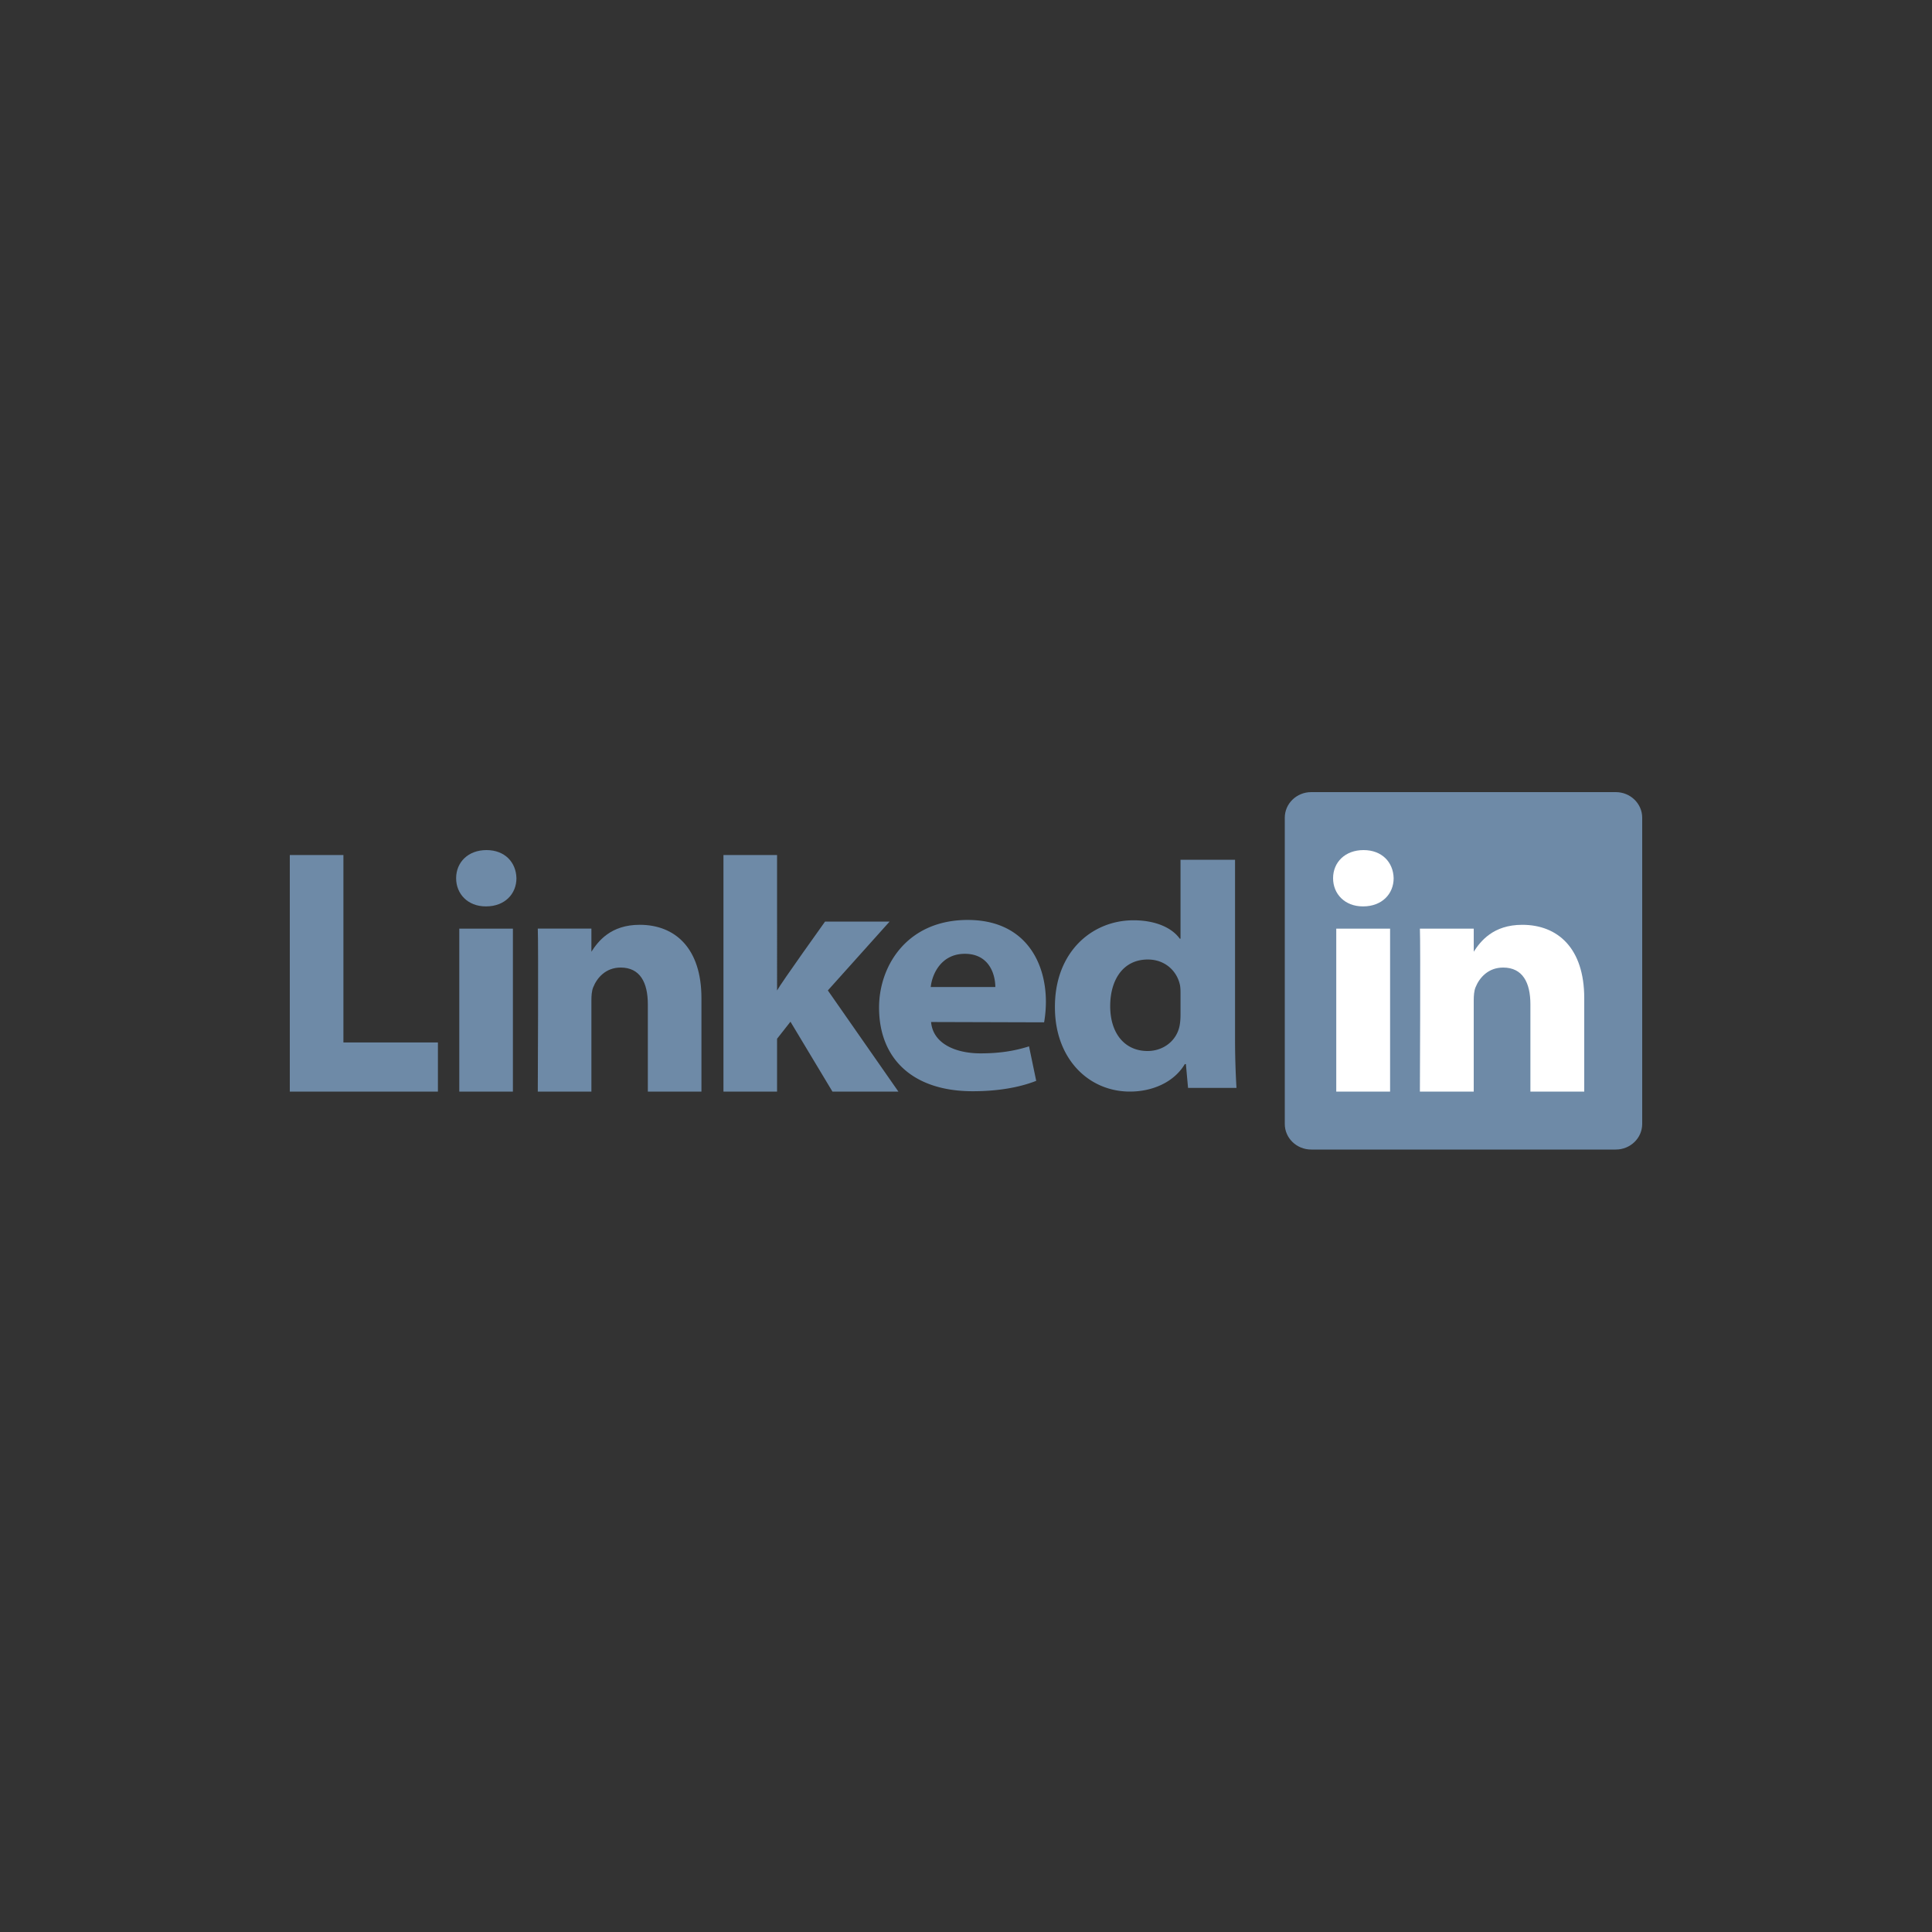 <svg width="200" height="200" fill="none" xmlns="http://www.w3.org/2000/svg"><rect width="100%" height="100%" fill="#333333" stroke="none"/><path d="M133 84.65c0-1.463 1.225-2.65 2.735-2.65h31.53c1.511 0 2.735 1.187 2.735 2.65v31.7c0 1.464-1.224 2.65-2.735 2.65h-31.53c-1.51 0-2.735-1.186-2.735-2.65v-31.7zM30 113h15.333v-5.087H35.55V88.51H30V113zm23.096 0V96.132h-5.55V113h5.55zm-2.774-19.171c1.935 0 3.14-1.296 3.14-2.915C53.425 89.259 52.257 88 50.358 88c-1.898 0-3.14 1.26-3.14 2.914 0 1.62 1.205 2.915 3.067 2.915h.036zM55.672 113h5.55v-9.421c0-.504.036-1.008.183-1.367.4-1.007 1.314-2.051 2.847-2.051 2.008 0 2.812 1.547 2.812 3.814V113h5.549v-9.672c0-5.182-2.738-7.593-6.39-7.593-2.993 0-4.308 1.69-5.038 2.843h.037V96.13h-5.55c.074 1.584 0 16.869 0 16.869zm24.77-24.49h-5.55V113h5.55v-5.469l1.386-1.764L86.173 113H93l-7.301-10.471 6.388-7.124h-6.68s-4.563 6.373-4.965 7.129V88.509z" fill="#6E8AA7"/><path d="M108.085 105.833c.075-.418.186-1.219.186-2.126 0-4.205-2.229-8.474-8.097-8.474-6.277 0-9.174 4.754-9.174 9.067 0 5.333 3.529 8.664 9.694 8.664 2.452 0 4.716-.346 6.574-1.075l-.743-3.571c-1.523.484-3.083.726-5.014.726-2.637 0-4.939-1.037-5.125-3.246l11.699.034v.001zm-11.736-3.658c.149-1.389 1.115-3.437 3.529-3.437 2.562 0 3.157 2.187 3.157 3.437H96.35zm25.857-13.174v8.175h-.075c-.817-1.144-2.525-1.908-4.79-1.908-4.346 0-8.171 3.331-8.135 9.022 0 5.275 3.455 8.71 7.763 8.71 2.34 0 4.568-.972 5.683-2.846h.111l.223 2.464H128a86.683 86.683 0 01-.149-5.066V89h-5.646.001zm0 16.087c0 .416-.037.833-.112 1.179-.333 1.493-1.67 2.533-3.305 2.533-2.339 0-3.862-1.804-3.862-4.649 0-2.671 1.3-4.823 3.9-4.823 1.745 0 2.97 1.145 3.305 2.567.074.313.074.66.074.972v2.221z" fill="#6E8AA7"/><path d="M143.902 113V96.131h-5.573V113h5.574-.001zm-2.786-19.171c1.944 0 3.154-1.296 3.154-2.914-.037-1.656-1.21-2.915-3.116-2.915-1.908 0-3.154 1.26-3.154 2.915 0 1.618 1.209 2.914 3.08 2.914h.036zM146.987 113h5.573v-9.419c0-.504.037-1.009.184-1.368.403-1.008 1.32-2.051 2.86-2.051 2.016 0 2.823 1.547 2.823 3.815V113H164v-9.672c0-5.181-2.749-7.592-6.416-7.592-3.007 0-4.327 1.69-5.06 2.841h.037v-2.445h-5.573c.072 1.582-.001 16.868-.001 16.868z" fill="#fff"/></svg>